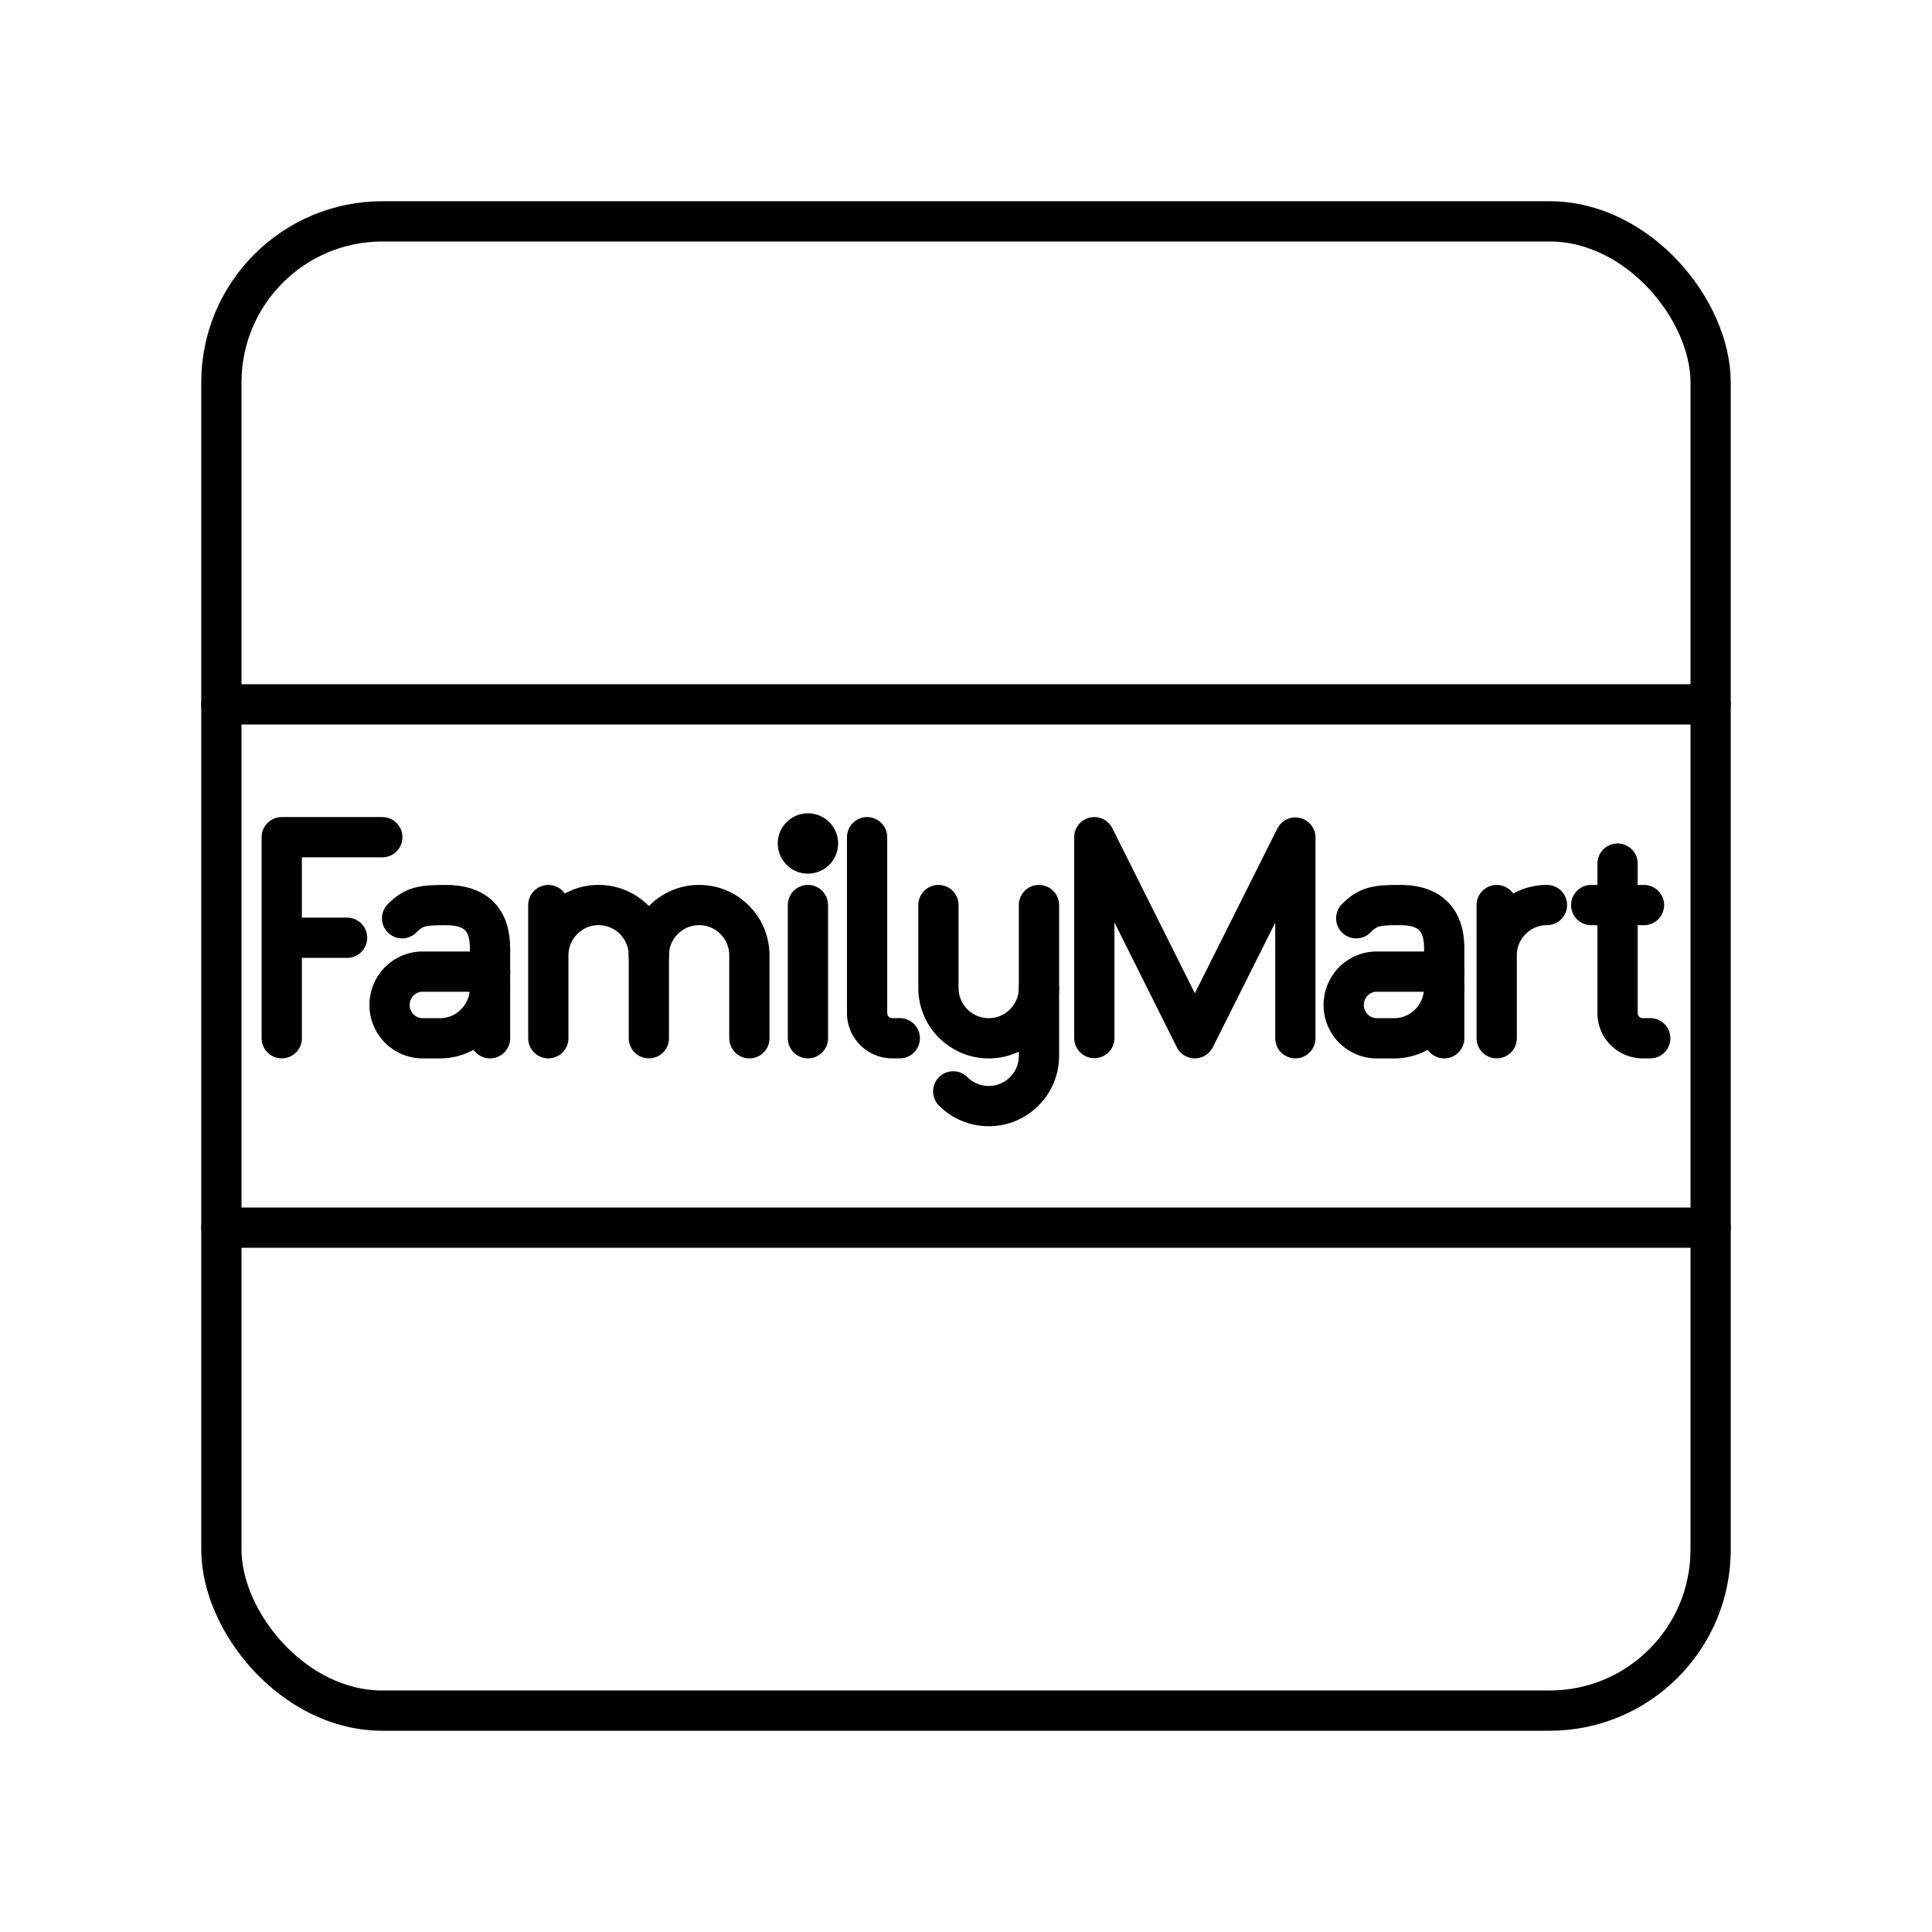 <svg xmlns="http://www.w3.org/2000/svg" width="3em" height="3em" viewBox="0 0 48 48"><rect width="37" height="37" x="5.5" y="5.5" fill="none" stroke="currentColor" stroke-linecap="round" stroke-linejoin="round" rx="4" ry="4"/><path fill="none" stroke="currentColor" stroke-linecap="round" stroke-linejoin="round" d="M42.5 30.5h-37m0-13h37m-15.312 8.29V20.8l2.497 4.995l2.498-4.987v4.987m-6.37-1.249v1.686c0 .69-.559 1.249-1.248 1.249h0c-.345 0-.657-.14-.883-.366"/><path fill="none" stroke="currentColor" stroke-linecap="round" stroke-linejoin="round" d="M25.813 22.486v2.06c0 .69-.559 1.25-1.248 1.25h0c-.69 0-1.25-.56-1.25-1.25v-2.06m-9.692 1.249c0-.69.56-1.25 1.249-1.25h0c.69 0 1.249.56 1.249 1.25v2.06m-2.498-3.309v3.309"/><path fill="none" stroke="currentColor" stroke-linecap="round" stroke-linejoin="round" d="M16.12 23.735c0-.69.56-1.25 1.25-1.25h0c.69 0 1.248.56 1.248 1.25v2.06m18.567-2.06c0-.69.56-1.25 1.249-1.25h0m-1.249.001v3.309"/><circle cx="20.073" cy="20.956" r=".75" fill="currentColor"/><path fill="none" stroke="currentColor" stroke-linecap="round" stroke-linejoin="round" d="M20.073 22.486v3.309m1.47-4.995v4.37c0 .345.28.625.625.625h.187m17.833-4.339v3.715c0 .345.28.624.625.624H41m-1.467-3.309h1.311M7 23.298h1.623M7 25.795V20.8h2.498m26.38 3.746c0 .69-.555 1.25-1.239 1.25h-.435a.824.824 0 0 1-.82-.828c0-.457.367-.828.82-.828h1.677"/><path fill="none" stroke="currentColor" stroke-linecap="round" stroke-linejoin="round" d="M33.695 22.814c.301-.302.512-.328 1.093-.328c.66 0 1.093.29 1.093 1.074v2.235m-23.708-1.249c0 .69-.555 1.25-1.24 1.25H10.5a.824.824 0 0 1-.821-.828c0-.457.367-.828.82-.828h1.677"/><path fill="none" stroke="currentColor" stroke-linecap="round" stroke-linejoin="round" d="M9.99 22.814c.3-.302.512-.328 1.093-.328c.659 0 1.092.29 1.092 1.074v2.235"/></svg>